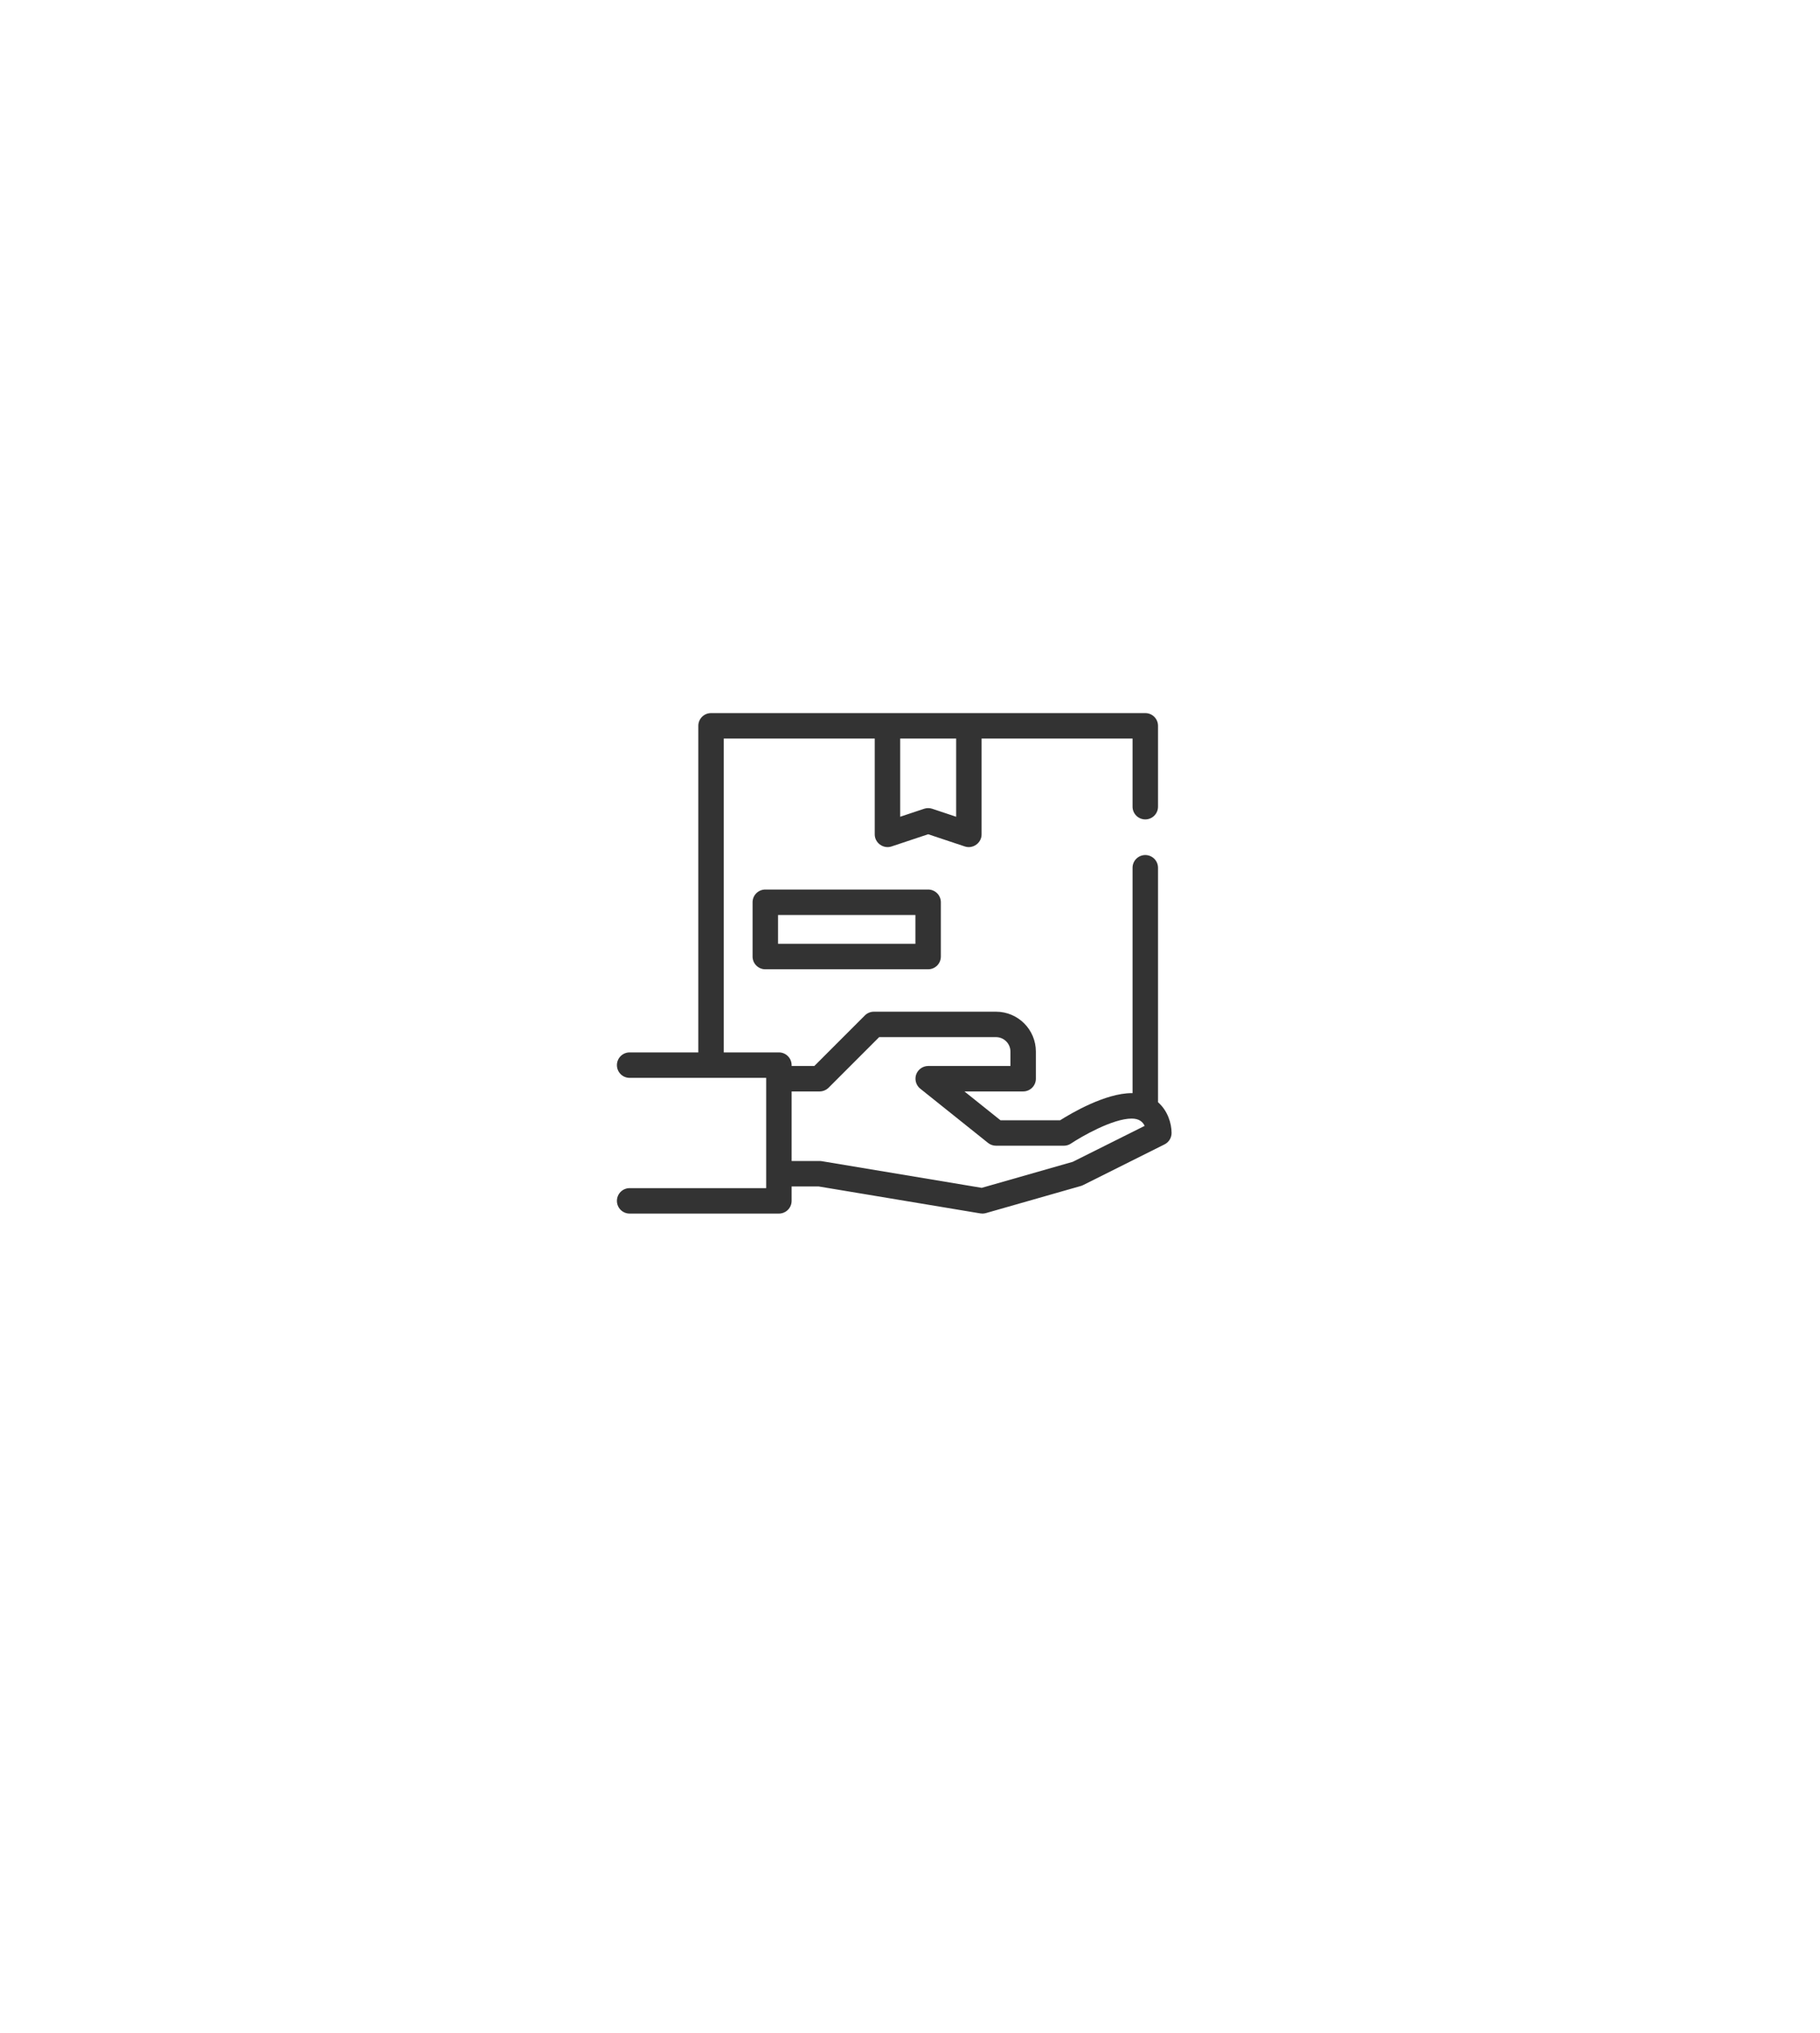 <svg width="137" height="153" viewBox="0 0 137 153" fill="none" xmlns="http://www.w3.org/2000/svg">
<g filter="url(#filter0_d_164_14)">
<path d="M20 100.75L20 44.25L68.498 16L117 44.25L117 100.75L68.498 129L20 100.75Z" fill="white"/>
</g>
<path d="M57.608 66.946C57.079 66.946 56.65 67.374 56.65 67.903V71.989C56.65 72.519 57.079 72.947 57.608 72.947H69.866C70.394 72.947 70.823 72.519 70.823 71.989V67.903C70.823 67.374 70.394 66.946 69.866 66.946H57.608ZM68.908 71.032H58.566V68.861H68.908V71.032Z" fill="#333333"/>
<path d="M73.796 91.32C73.848 91.329 73.9 91.333 73.953 91.333C74.042 91.333 74.131 91.321 74.216 91.296L81.367 89.254C81.423 89.237 81.479 89.216 81.532 89.189L87.661 86.125C87.985 85.963 88.19 85.631 88.19 85.268C88.19 84.535 87.894 83.586 87.169 82.953V65.308C87.169 64.778 86.74 64.35 86.211 64.35C85.682 64.35 85.253 64.778 85.253 65.308V82.269C85.232 82.269 85.211 82.268 85.189 82.268C83.207 82.268 80.64 83.78 79.8 84.311H75.311L72.597 82.14H77.018C77.546 82.14 77.975 81.712 77.975 81.183V79.14C77.975 77.485 76.629 76.139 74.975 76.139H65.782C65.527 76.139 65.284 76.24 65.104 76.419L61.299 80.225H59.589V80.161C59.589 79.632 59.16 79.203 58.631 79.203H54.482V55.582H65.845V62.796C65.845 63.438 66.496 63.908 67.106 63.705L69.867 62.784L72.629 63.705C73.239 63.908 73.889 63.438 73.889 62.796V55.582H85.253V60.711C85.253 61.239 85.682 61.668 86.211 61.668C86.74 61.668 87.169 61.239 87.169 60.711V54.624C87.169 54.095 86.74 53.667 86.211 53.667H53.524C52.995 53.667 52.566 54.095 52.566 54.624V79.203H47.395C46.866 79.203 46.438 79.632 46.438 80.161C46.438 80.69 46.866 81.119 47.395 81.119H57.674V89.418H47.395C46.866 89.418 46.438 89.847 46.438 90.376C46.438 90.905 46.866 91.333 47.395 91.333H58.631C59.16 91.333 59.589 90.905 59.589 90.376V89.29H61.616L73.796 91.32ZM71.974 55.582V61.468L70.17 60.866C69.975 60.801 69.76 60.801 69.564 60.866L67.761 61.468V55.582H71.974ZM59.589 82.14H61.696C61.947 82.14 62.194 82.037 62.373 81.86L66.178 78.054H74.975C75.573 78.054 76.06 78.541 76.06 79.14V80.225H69.867C69.473 80.225 69.113 80.477 68.972 80.844C68.828 81.223 68.948 81.678 69.269 81.93L74.376 86.016C74.546 86.152 74.757 86.226 74.975 86.226H80.082C80.271 86.226 80.456 86.17 80.613 86.065C81.398 85.541 83.751 84.183 85.189 84.183C85.754 84.183 86.031 84.441 86.162 84.733L80.755 87.436L73.898 89.396L61.853 87.388C61.844 87.387 61.835 87.386 61.826 87.385C61.808 87.383 61.791 87.381 61.774 87.379C61.758 87.378 61.74 87.377 61.724 87.377C61.715 87.376 61.705 87.375 61.696 87.375H59.589V82.14Z" fill="#333333"/>
<defs>
<filter id="filter0_d_164_14" x="0" y="0" width="137" height="153" filterUnits="userSpaceOnUse" color-interpolation-filters="sRGB">
<feFlood flood-opacity="0" result="BackgroundImageFix"/>
<feColorMatrix in="SourceAlpha" type="matrix" values="0 0 0 0 0 0 0 0 0 0 0 0 0 0 0 0 0 0 127 0" result="hardAlpha"/>
<feOffset dy="4"/>
<feGaussianBlur stdDeviation="10"/>
<feComposite in2="hardAlpha" operator="out"/>
<feColorMatrix type="matrix" values="0 0 0 0 0 0 0 0 0 0 0 0 0 0 0 0 0 0 0.2 0"/>
<feBlend mode="normal" in2="BackgroundImageFix" result="effect1_dropShadow_164_14"/>
<feBlend mode="normal" in="SourceGraphic" in2="effect1_dropShadow_164_14" result="shape"/>
</filter>
</defs>
</svg>
